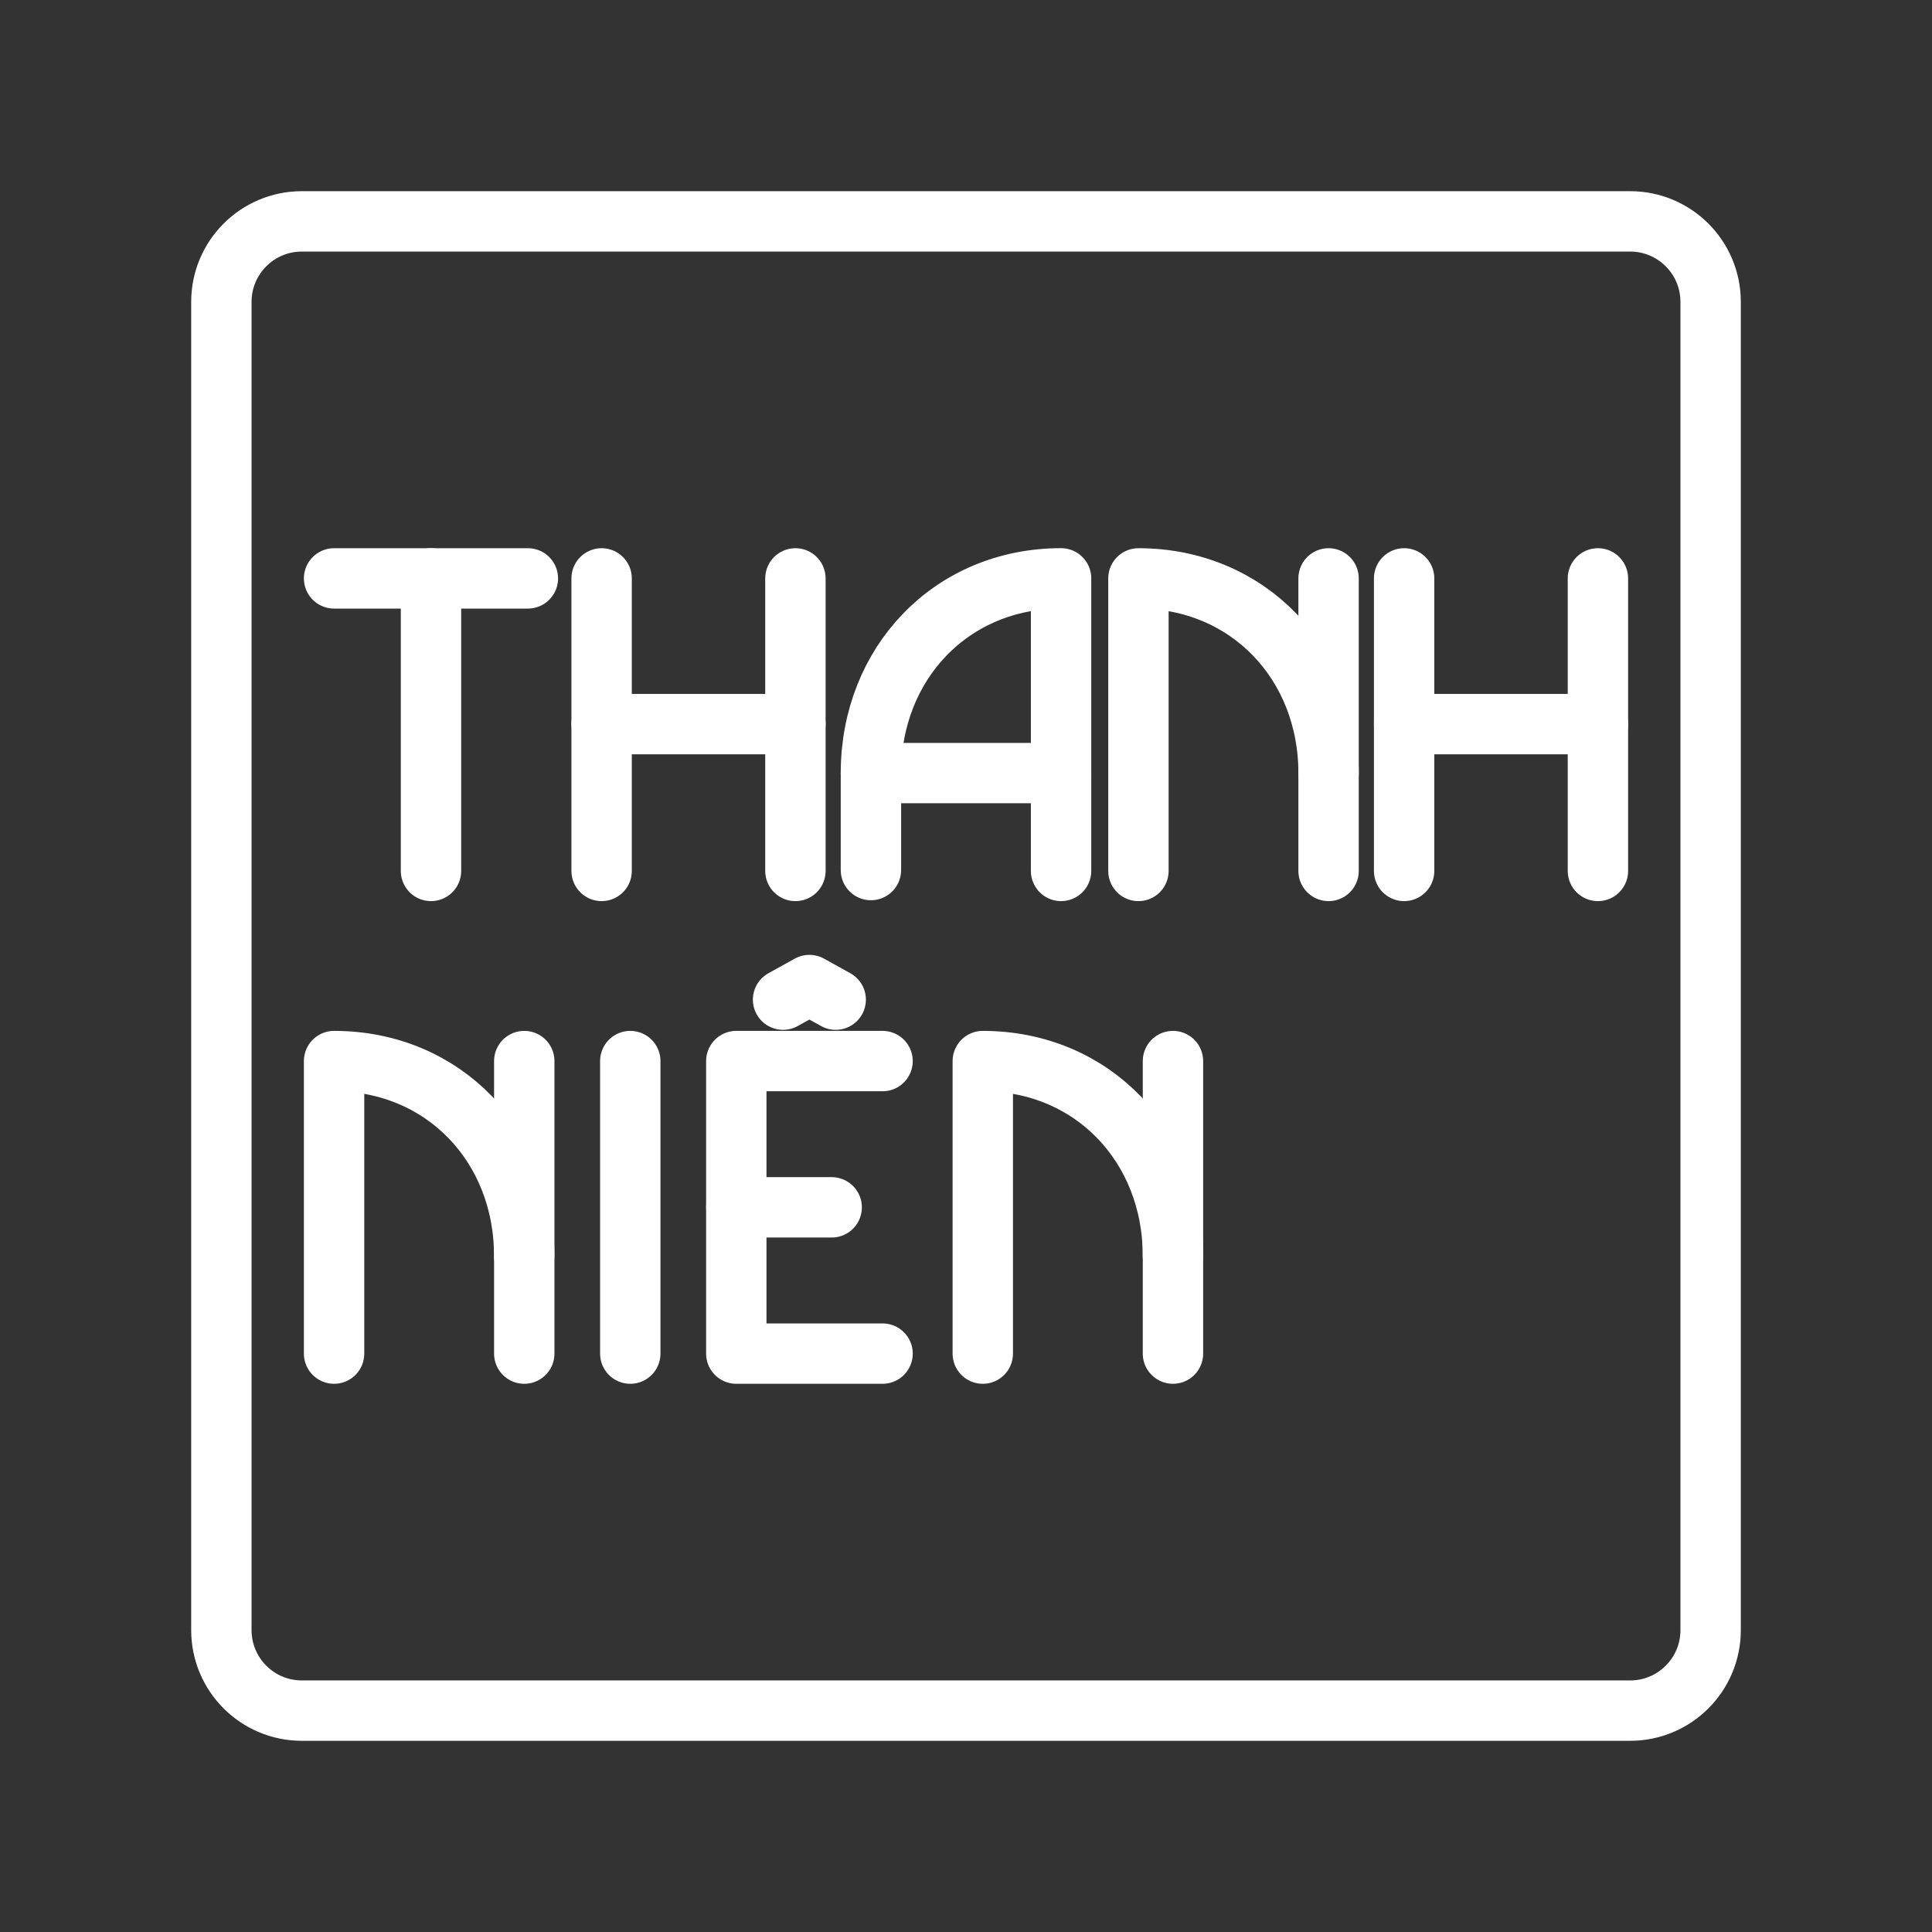 <ns0:svg xmlns:ns0="http://www.w3.org/2000/svg" id="b" viewBox="0 0 48 48" style="stroke-width:1.5px"><ns0:rect x="0" y="0" width="48" height="48" fill="#333333" stroke="none"/><ns0:defs style="stroke-width:1.5px"><ns0:style style="stroke-width:1.5px">.d{fill:none;stroke:#fff;stroke-linecap:round;stroke-linejoin:round;}</ns0:style></ns0:defs><ns0:g style="stroke-width:1.5px"><ns0:g style="stroke-width:1.5px"><ns0:g style="stroke-width:1.5px"><ns0:g style="stroke-width:1.5px"><ns0:g style="stroke-width:1.5px"><ns0:path class="d" d="m8.3,14.37h4.815" style="stroke-width:1.5px" /><ns0:path class="d" d="m10.708,21.638v-7.268" style="stroke-width:1.5px" /></ns0:g><ns0:g style="stroke-width:1.5px"><ns0:path class="d" d="m14.947,14.37v7.268" style="stroke-width:1.5px" /><ns0:path class="d" d="m19.762,14.37v7.268" style="stroke-width:1.5px" /><ns0:path class="d" d="m14.947,17.99h4.815" style="stroke-width:1.5px" /></ns0:g><ns0:g style="stroke-width:1.5px"><ns0:path class="d" d="m34.885,14.37v7.268" style="stroke-width:1.5px" /><ns0:path class="d" d="m39.7,14.37v7.268" style="stroke-width:1.5px" /><ns0:path class="d" d="m34.885,17.99h4.815" style="stroke-width:1.5px" /></ns0:g><ns0:g style="stroke-width:1.5px"><ns0:path class="d" d="m21.638,19.207h4.724" style="stroke-width:1.5px" /><ns0:path class="d" d="m26.362,14.37v7.268m-4.724-.022v-2.41c0-2.724,1.995-4.837,4.724-4.837" style="stroke-width:1.5px" /></ns0:g><ns0:g style="stroke-width:1.5px"><ns0:path class="d" d="m33.008,21.638v-7.268" style="stroke-width:1.5px" /><ns0:path class="d" d="m28.284,14.37v7.268m4.724-2.431c0-2.724-1.995-4.837-4.724-4.837" style="stroke-width:1.5px" /></ns0:g></ns0:g><ns0:path class="d" d="m13.025,33.63v-7.268" style="stroke-width:1.5px" /><ns0:path class="d" d="m8.3,26.362v7.268m4.724-2.431c0-2.724-1.995-4.837-4.724-4.837" style="stroke-width:1.5px" /></ns0:g><ns0:path class="d" d="m15.659,26.362v7.268" style="stroke-width:1.5px" /></ns0:g><ns0:g style="stroke-width:1.5px"><ns0:path class="d" d="m19.455,24.836l.654-.363.654.363" style="stroke-width:1.5px" /><ns0:path class="d" d="m18.294,29.996h2.369" style="stroke-width:1.5px" /><ns0:path class="d" d="m21.927,33.63h-3.634v-7.268h3.634" style="stroke-width:1.5px" /></ns0:g><ns0:path class="d" d="m29.142,33.63v-7.268" style="stroke-width:1.5px" /><ns0:path class="d" d="m24.417,26.362v7.268m4.724-2.431c0-2.724-1.995-4.837-4.724-4.837" style="stroke-width:1.5px" /></ns0:g><ns0:path id="c" class="d" d="m40.5,5.5H7.5c-1.105,0-2,.895-2,2v33c0,1.105.895,2,2,2h33c1.105,0,2-.895,2-2V7.5c0-1.105-.895-2-2-2Z" style="stroke-width:1.5px" /></ns0:svg>